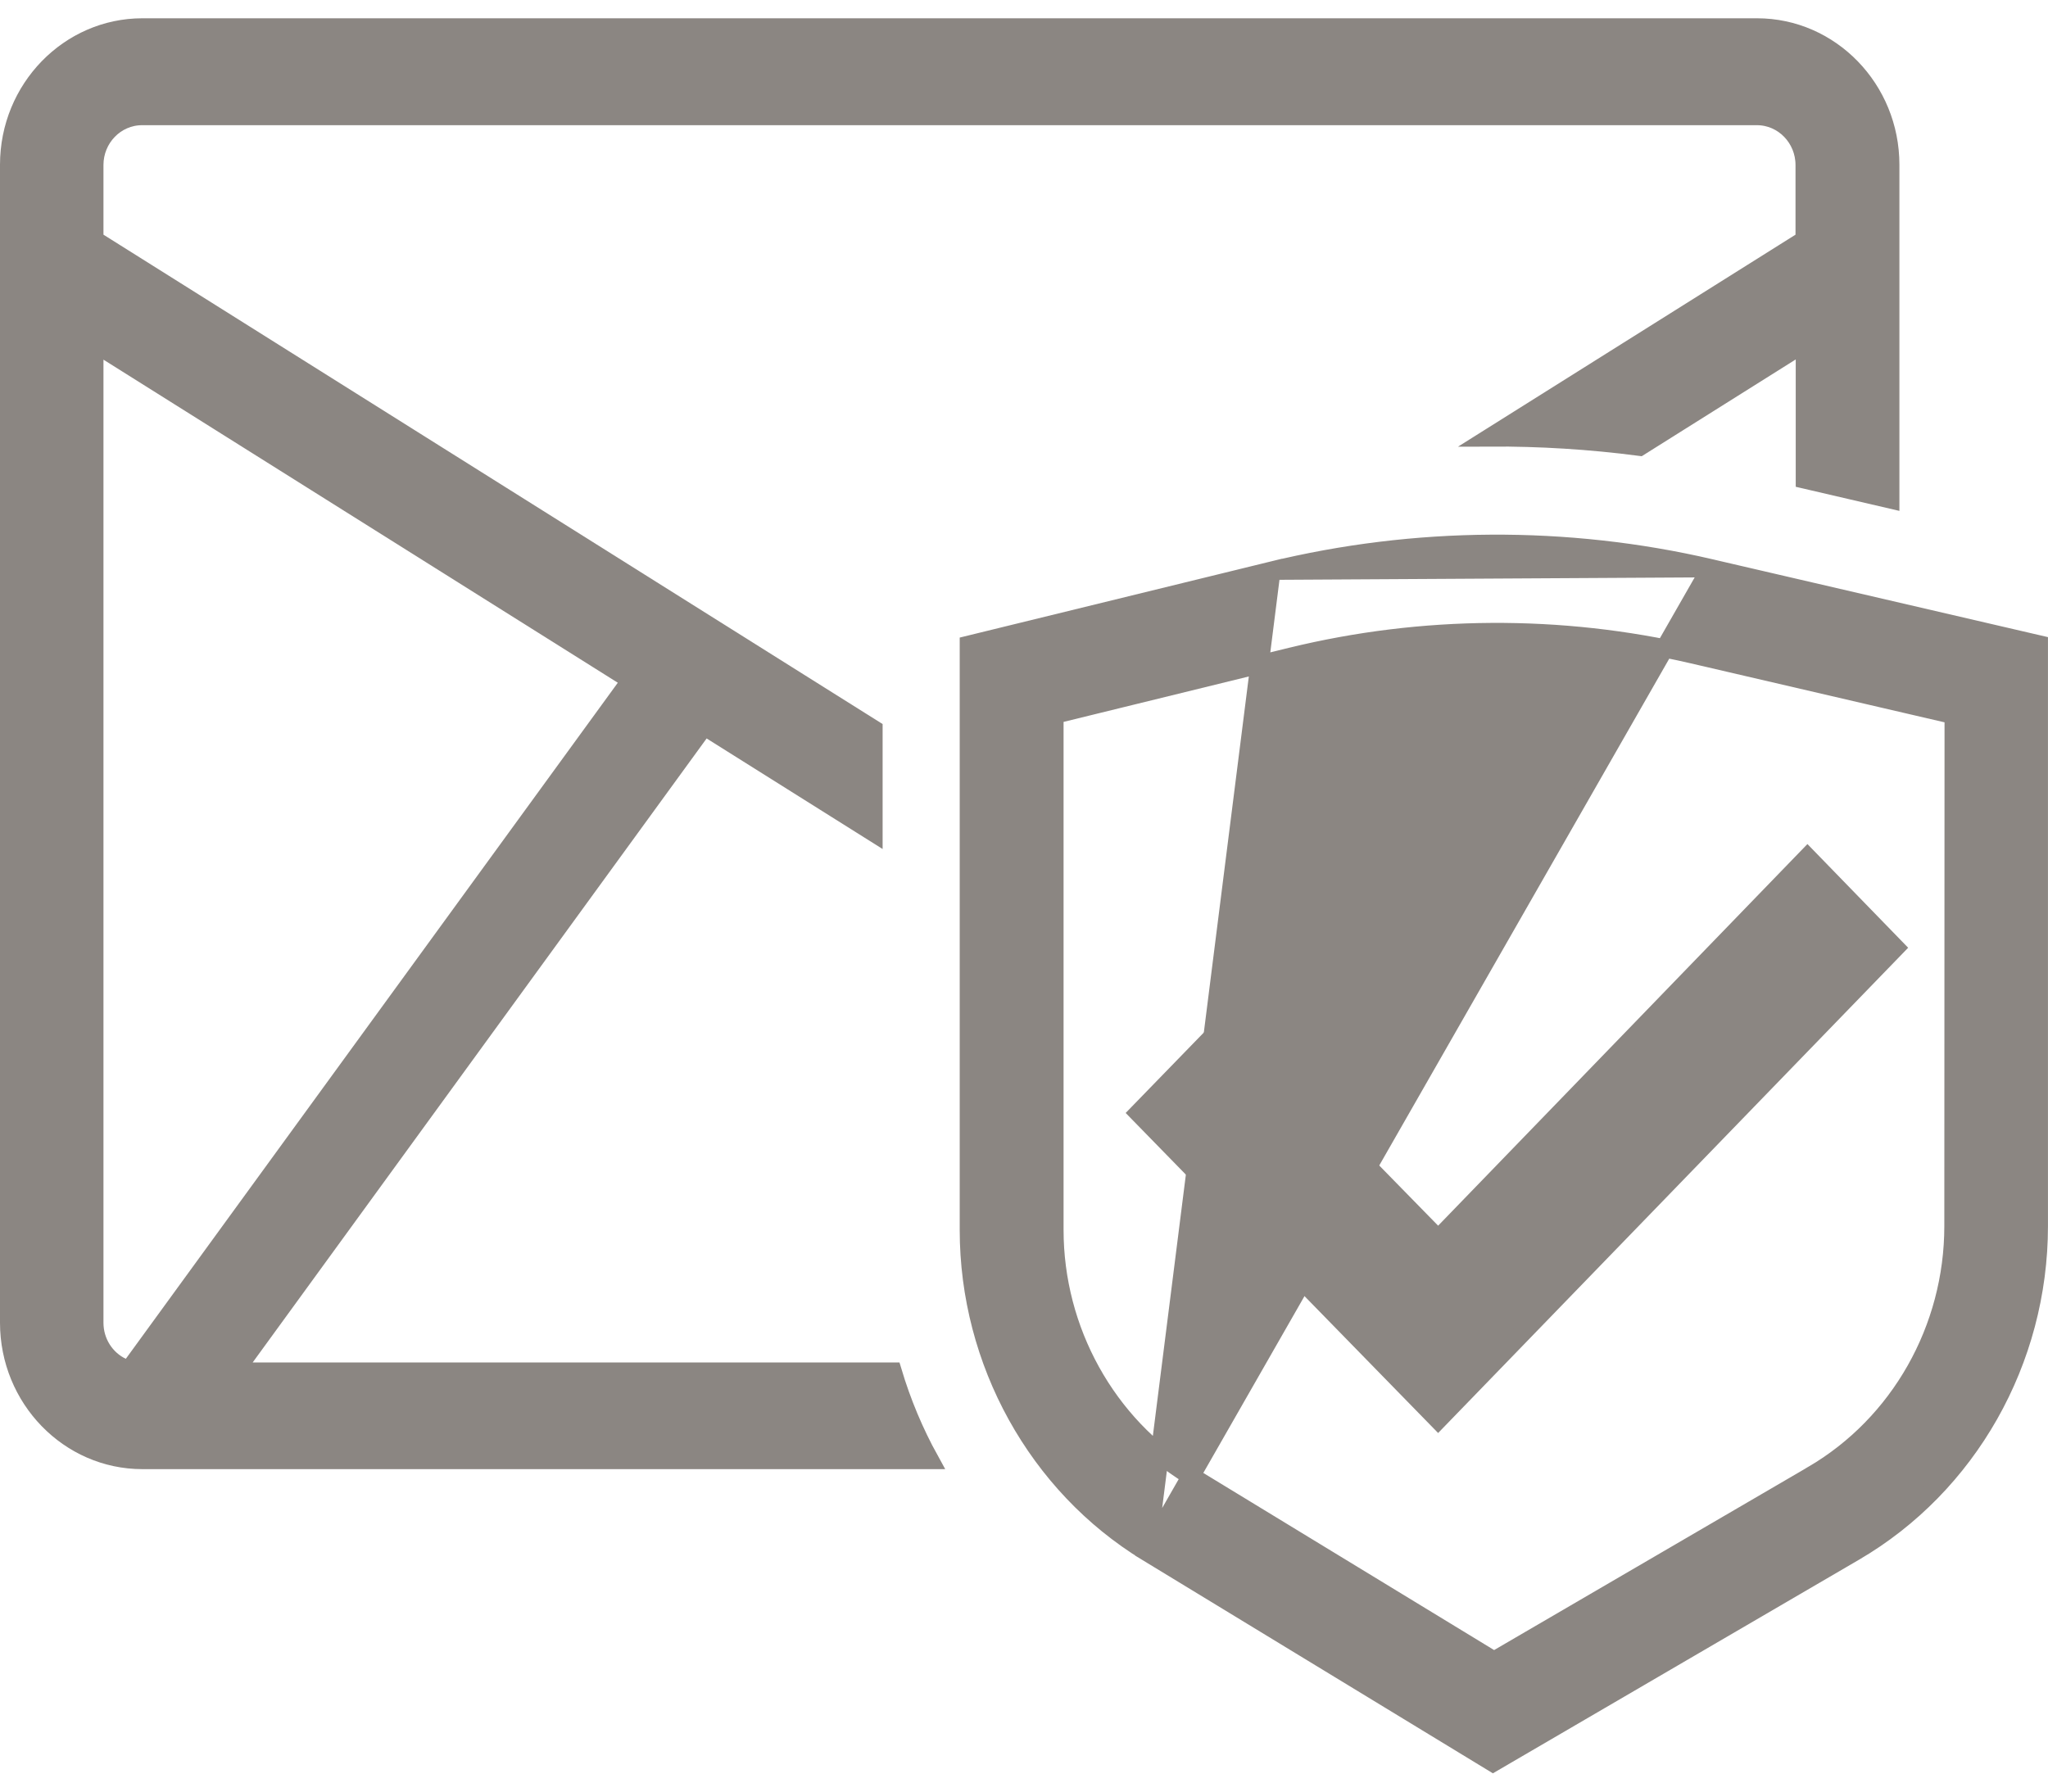 <svg width="56" height="49" viewBox="0 0 56 49" fill="none" xmlns="http://www.w3.org/2000/svg">
<g clip-path="url(#clip0_5578_9085)">
<path d="M49.422 23.444L51.828 25.921L39.323 38.834L31.129 30.439L33.535 27.962L39.145 33.697L39.325 33.88L39.504 33.696L49.422 23.444Z" fill="#8B8682" stroke="#8B8682" stroke-width="0.5"/>
<path d="M46.771 15.54L46.77 15.539C42.837 14.625 38.688 14.654 34.765 15.609L46.771 15.54ZM46.771 15.54L55.749 17.624V33.533C55.749 37.218 53.812 40.629 50.707 42.442C50.707 42.442 50.707 42.442 50.707 42.442L40.824 48.209L31.373 42.456L46.771 15.54ZM26.492 17.634L34.765 15.609L31.373 42.456C28.363 40.62 26.492 37.243 26.492 33.639V17.634ZM49.565 40.339L49.565 40.338C51.941 38.951 53.415 36.344 53.415 33.534C53.415 33.533 53.415 33.533 53.415 33.533L53.421 19.755L53.421 19.557L53.227 19.512L46.267 17.894L46.266 17.894C42.674 17.061 38.891 17.085 35.31 17.959L35.309 17.959L29.023 19.501L28.832 19.547V19.744V33.639C28.832 36.389 30.259 38.966 32.564 40.371L32.564 40.371L40.725 45.343L40.852 45.42L40.981 45.345L49.565 40.339Z" fill="#8B8682" stroke="#8B8682" stroke-width="0.5"/>
<path d="M51.687 8.054V13.658L49.352 13.115V9.831V9.378L48.969 9.619L44.834 12.218C43.475 12.041 42.108 11.956 40.741 11.963L49.229 6.63L49.346 6.557V6.418V4.512C49.346 3.781 48.767 3.174 48.039 3.174H3.886C3.158 3.174 2.579 3.781 2.579 4.512V6.418V6.557L2.696 6.63L23.884 19.941V22.768L19.455 19.985L19.257 19.861L19.12 20.049L6.707 37.116L6.418 37.513H6.909H24.409C24.662 38.357 25.001 39.168 25.422 39.931H3.892C1.888 39.931 0.25 38.25 0.25 36.175V8.054V4.506C0.25 2.426 1.893 0.75 3.892 0.75H48.045C50.049 0.75 51.687 2.431 51.687 4.506V8.054ZM3.333 37.389L3.521 37.478L3.643 37.31L17.095 18.82L17.253 18.604L17.026 18.461L2.962 9.625L2.579 9.384V9.836V36.175C2.579 36.713 2.886 37.177 3.333 37.389Z" fill="#8B8682" stroke="#8B8682" stroke-width="0.5"/>
</g>
<defs>
<clipPath id="clip0_5578_9085">
<rect width="56" height="48" fill="white" transform="translate(0 0.5)"/>
</clipPath>
</defs>
</svg>
